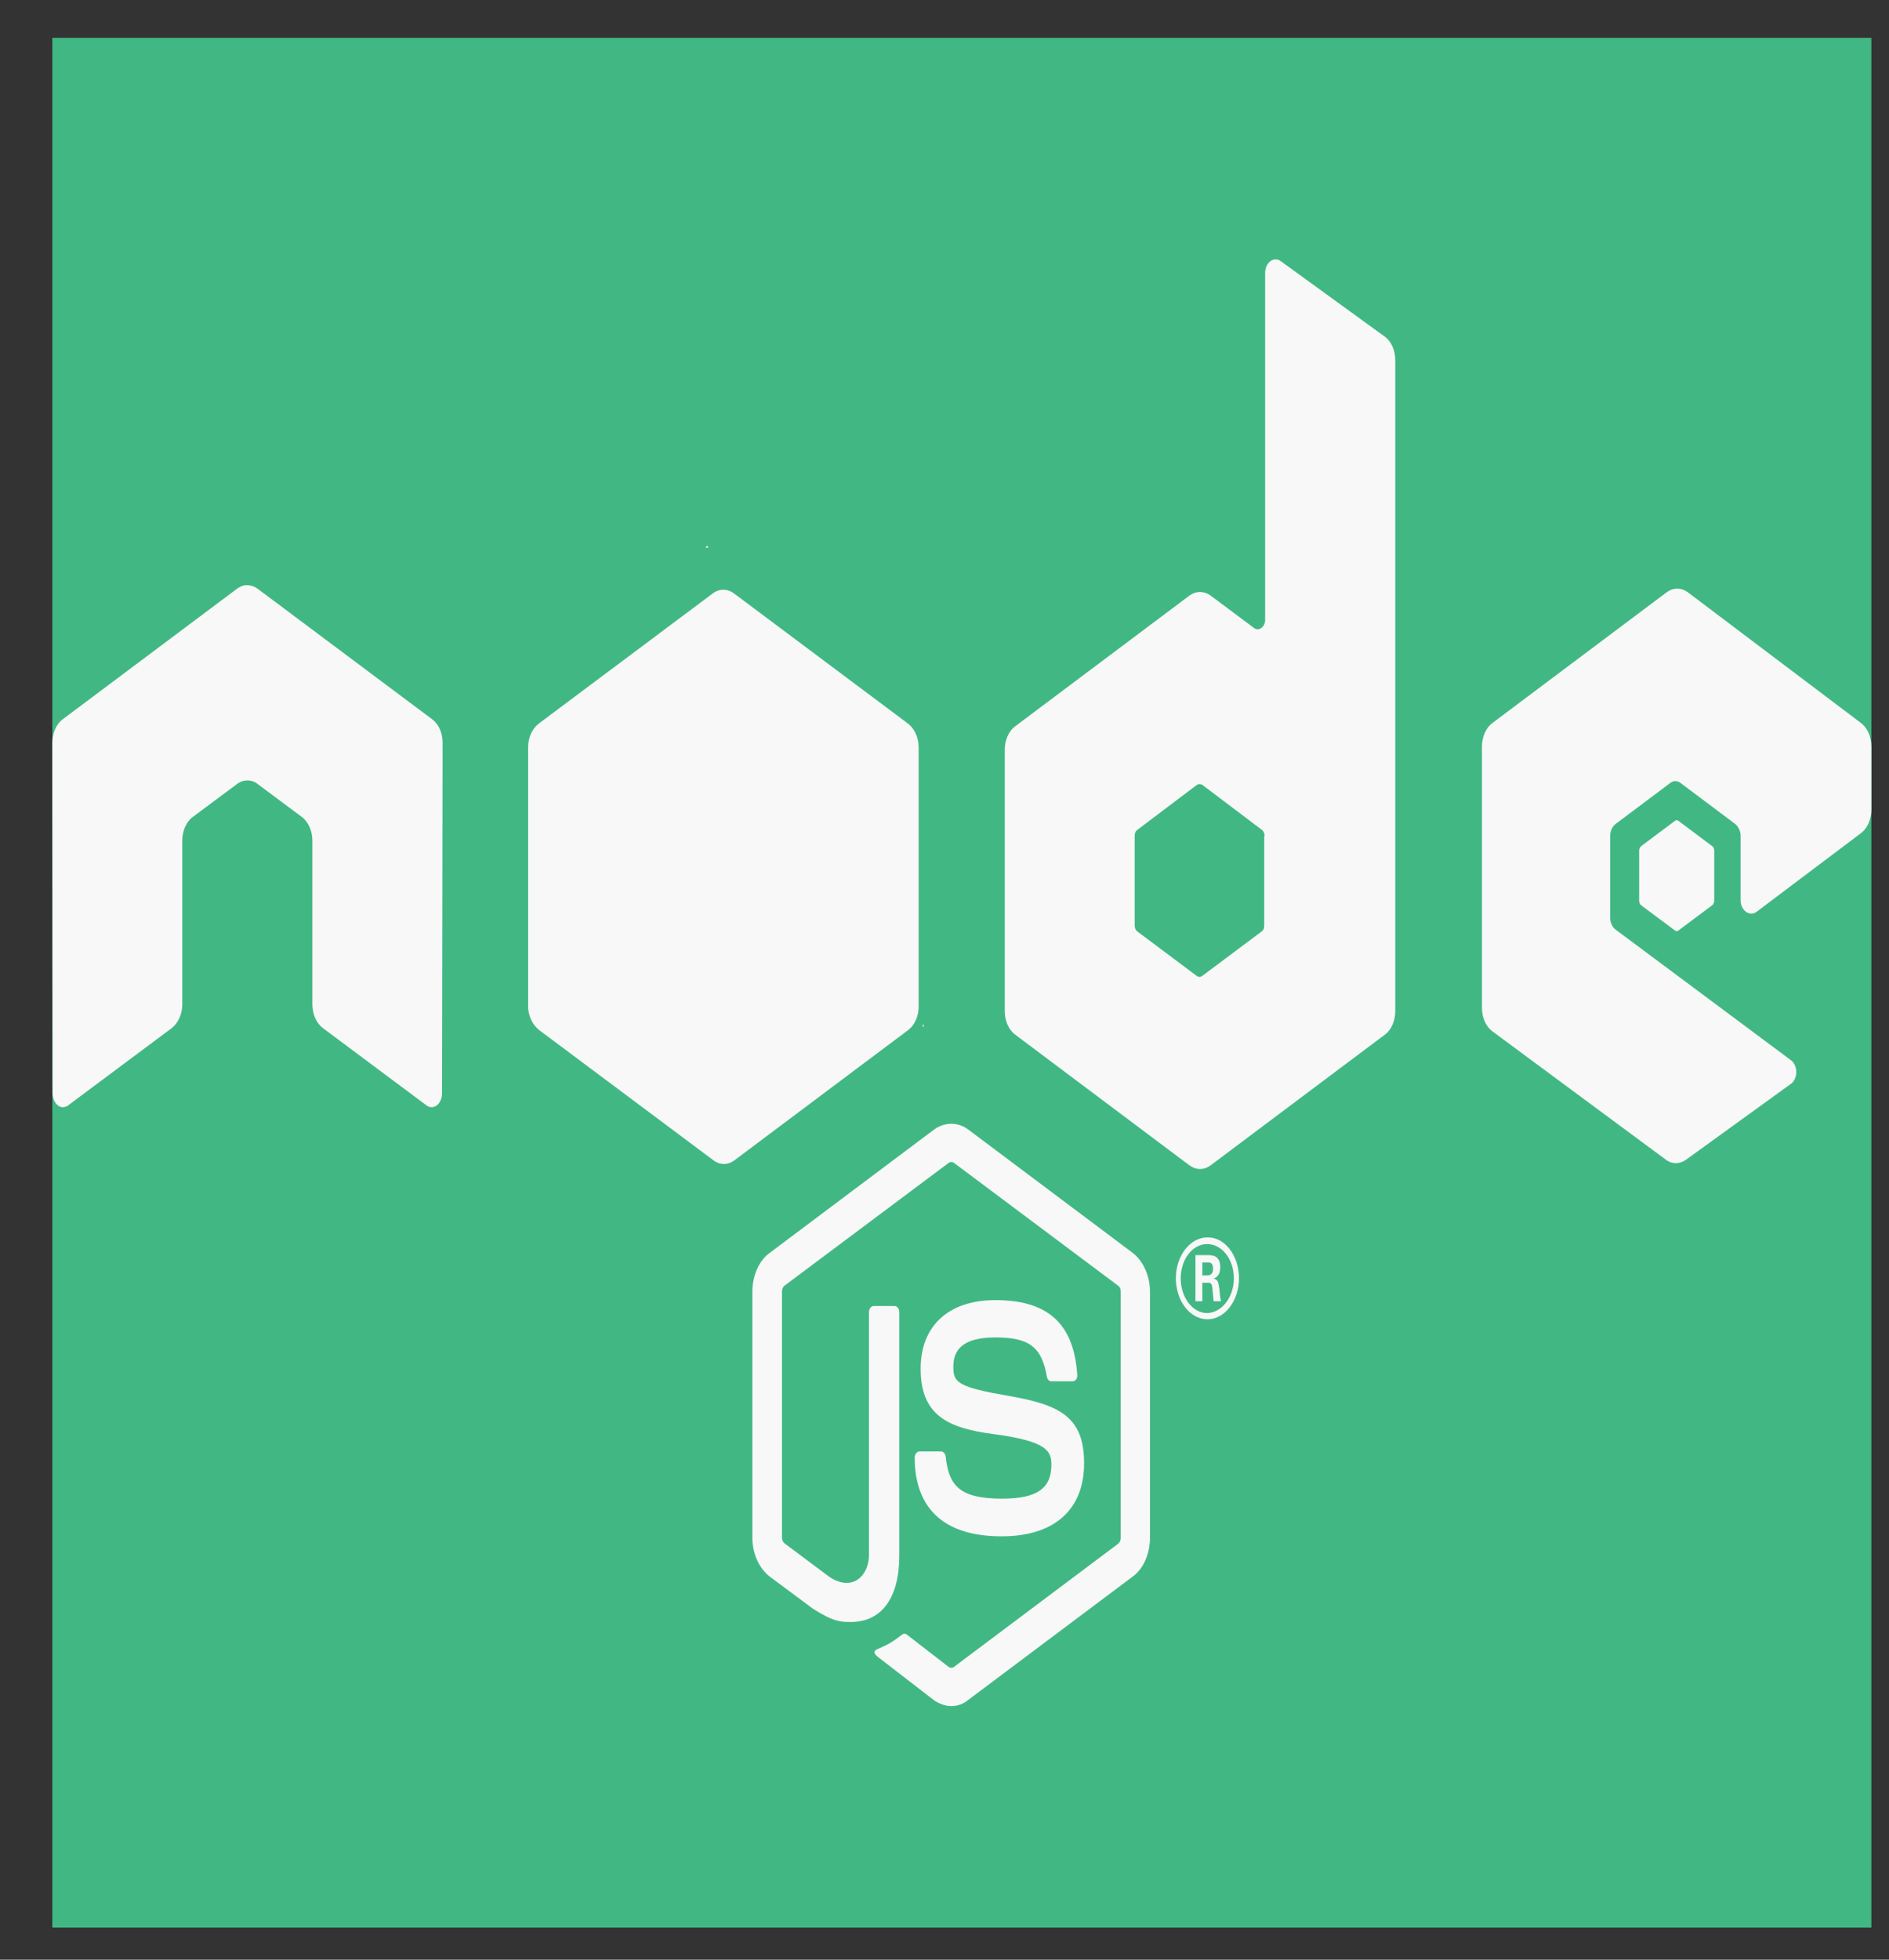 <svg width="27" height="28" viewBox="0 0 27 28" fill="none" xmlns="http://www.w3.org/2000/svg">
<rect x="0" y="0" width="27" height="28" fill="#333333" stroke="none"/>
<g clip-path="url(#clip0_7_55)">
<rect width="26" height="27" transform="translate(0.748 0.541)" fill="#41B883"/>
<path d="M13.598 24.377C13.512 24.377 13.427 24.345 13.35 24.293L12.57 23.691C12.452 23.607 12.509 23.575 12.55 23.559C12.704 23.491 12.736 23.475 12.903 23.349C12.919 23.338 12.944 23.343 12.96 23.354L13.561 23.818C13.582 23.834 13.614 23.834 13.634 23.818L15.982 22.057C16.003 22.041 16.019 22.009 16.019 21.972V18.455C16.019 18.418 16.007 18.386 15.982 18.37L13.634 16.614C13.614 16.599 13.585 16.599 13.561 16.614L11.213 18.37C11.189 18.386 11.177 18.423 11.177 18.455V21.972C11.177 22.004 11.193 22.035 11.213 22.051L11.855 22.531C12.204 22.758 12.42 22.489 12.42 22.225V18.75C12.42 18.703 12.448 18.66 12.489 18.66H12.785C12.822 18.66 12.854 18.697 12.854 18.75V22.225C12.854 22.832 12.602 23.175 12.16 23.175C12.025 23.175 11.916 23.175 11.619 22.985L11.002 22.526C10.851 22.41 10.754 22.199 10.754 21.972V18.455C10.754 18.228 10.847 18.012 11.002 17.901L13.35 16.14C13.5 16.029 13.695 16.029 13.841 16.14L16.19 17.901C16.34 18.017 16.437 18.228 16.437 18.455V21.972C16.437 22.199 16.344 22.415 16.19 22.526L13.841 24.287C13.772 24.345 13.687 24.377 13.598 24.377ZM15.495 20.907C15.495 20.248 15.154 20.074 14.431 19.947C13.699 19.821 13.626 19.757 13.626 19.536C13.626 19.351 13.687 19.109 14.227 19.109C14.711 19.109 14.89 19.246 14.963 19.668C14.971 19.71 14.995 19.736 15.028 19.736H15.332C15.353 19.736 15.369 19.726 15.381 19.71C15.393 19.689 15.402 19.668 15.397 19.641C15.349 18.914 14.979 18.576 14.227 18.576C13.557 18.576 13.159 18.945 13.159 19.557C13.159 20.227 13.557 20.406 14.199 20.49C14.967 20.591 15.028 20.733 15.028 20.928C15.028 21.271 14.816 21.413 14.321 21.413C13.699 21.413 13.561 21.213 13.517 20.812C13.512 20.77 13.484 20.738 13.447 20.738H13.143C13.106 20.738 13.074 20.775 13.074 20.828C13.074 21.339 13.289 21.951 14.317 21.951C15.068 21.951 15.495 21.572 15.495 20.907ZM17.709 18.265C17.709 18.587 17.506 18.85 17.258 18.85C17.01 18.85 16.807 18.587 16.807 18.265C16.807 17.933 17.018 17.68 17.258 17.68C17.502 17.674 17.709 17.933 17.709 18.265ZM17.636 18.265C17.636 17.991 17.465 17.775 17.254 17.775C17.047 17.775 16.876 17.991 16.876 18.265C16.876 18.539 17.047 18.761 17.254 18.761C17.465 18.755 17.636 18.534 17.636 18.265ZM17.453 18.592H17.347C17.343 18.56 17.327 18.392 17.327 18.386C17.319 18.349 17.311 18.328 17.274 18.328H17.185V18.592H17.087V17.933H17.262C17.323 17.933 17.441 17.933 17.441 18.107C17.441 18.228 17.38 18.255 17.343 18.27C17.412 18.276 17.416 18.334 17.429 18.418C17.433 18.471 17.441 18.56 17.453 18.592ZM17.339 18.128C17.339 18.038 17.291 18.038 17.266 18.038H17.185V18.223H17.262C17.327 18.223 17.339 18.165 17.339 18.128ZM6.326 10.613C6.326 10.471 6.269 10.344 6.176 10.276L3.685 8.414C3.645 8.383 3.596 8.367 3.547 8.361H3.523C3.474 8.361 3.429 8.383 3.385 8.414L0.898 10.276C0.805 10.344 0.748 10.476 0.748 10.613L0.752 15.623C0.752 15.692 0.781 15.755 0.825 15.792C0.87 15.829 0.927 15.829 0.976 15.792L2.454 14.69C2.548 14.616 2.605 14.489 2.605 14.352V12.011C2.605 11.874 2.661 11.742 2.755 11.673L3.385 11.204C3.433 11.167 3.482 11.151 3.535 11.151C3.588 11.151 3.641 11.167 3.685 11.204L4.315 11.673C4.408 11.742 4.465 11.874 4.465 12.011V14.352C4.465 14.489 4.522 14.621 4.616 14.69L6.094 15.792C6.139 15.829 6.2 15.829 6.245 15.792C6.289 15.76 6.318 15.692 6.318 15.623L6.326 10.613ZM19.943 5.145V14.447C19.943 14.584 19.887 14.716 19.793 14.784L17.303 16.651C17.209 16.72 17.096 16.72 17.002 16.651L14.512 14.784C14.418 14.716 14.361 14.584 14.361 14.447V10.713C14.361 10.576 14.418 10.444 14.512 10.376L17.002 8.509C17.096 8.441 17.209 8.441 17.303 8.509L17.924 8.973C17.993 9.026 18.083 8.957 18.083 8.857V3.9C18.083 3.753 18.205 3.658 18.306 3.731L19.789 4.807C19.882 4.87 19.943 5.002 19.943 5.145ZM18.075 11.942C18.075 11.905 18.058 11.874 18.038 11.858L17.185 11.214C17.16 11.199 17.132 11.199 17.108 11.214L16.255 11.858C16.23 11.874 16.218 11.905 16.218 11.942V13.224C16.218 13.261 16.234 13.292 16.255 13.308L17.108 13.946C17.132 13.962 17.16 13.962 17.181 13.946L18.034 13.308C18.058 13.292 18.07 13.261 18.07 13.224V11.942H18.075ZM26.598 11.905C26.691 11.837 26.748 11.705 26.748 11.568V10.666C26.748 10.529 26.691 10.397 26.598 10.329L24.124 8.462C24.03 8.393 23.916 8.393 23.823 8.462L21.333 10.329C21.239 10.397 21.182 10.529 21.182 10.666V14.4C21.182 14.542 21.239 14.668 21.333 14.737L23.807 16.567C23.896 16.636 24.01 16.636 24.103 16.567L25.598 15.486C25.7 15.412 25.7 15.222 25.598 15.148L23.092 13.282C23.043 13.245 23.015 13.181 23.015 13.113V11.942C23.015 11.874 23.043 11.81 23.092 11.773L23.872 11.188C23.916 11.151 23.977 11.151 24.022 11.188L24.802 11.773C24.847 11.81 24.879 11.874 24.879 11.942V12.86C24.879 13.007 25.005 13.102 25.107 13.028L26.598 11.905ZM23.457 12.09C23.441 12.106 23.429 12.127 23.429 12.153V12.87C23.429 12.897 23.441 12.923 23.457 12.934L23.937 13.292C23.953 13.308 23.977 13.308 23.994 13.292L24.473 12.934C24.489 12.918 24.502 12.897 24.502 12.87V12.153C24.502 12.127 24.489 12.1 24.473 12.09L23.994 11.731C23.977 11.715 23.953 11.715 23.937 11.731L23.457 12.09ZM13.13 14.384V10.671C13.13 10.534 13.066 10.402 12.972 10.334L10.49 8.478C10.405 8.414 10.287 8.404 10.189 8.478L7.707 10.334C7.614 10.402 7.549 10.529 7.549 10.671V14.384C7.549 14.531 7.626 14.658 7.711 14.721L10.197 16.578C10.295 16.651 10.409 16.646 10.498 16.578L12.976 14.721C13.049 14.668 13.102 14.579 13.122 14.473C13.127 14.447 13.13 14.415 13.13 14.384ZM10.112 7.797L10.08 7.824H10.124L10.112 7.797ZM13.208 14.663L13.191 14.626V14.674L13.208 14.663Z" fill="#F8F8F8"/>
</g>
<defs>
<clipPath id="clip0_7_55">
<rect width="26" height="27" fill="white" transform="translate(0.748 0.541)"/>
</clipPath>
</defs>
</svg>

